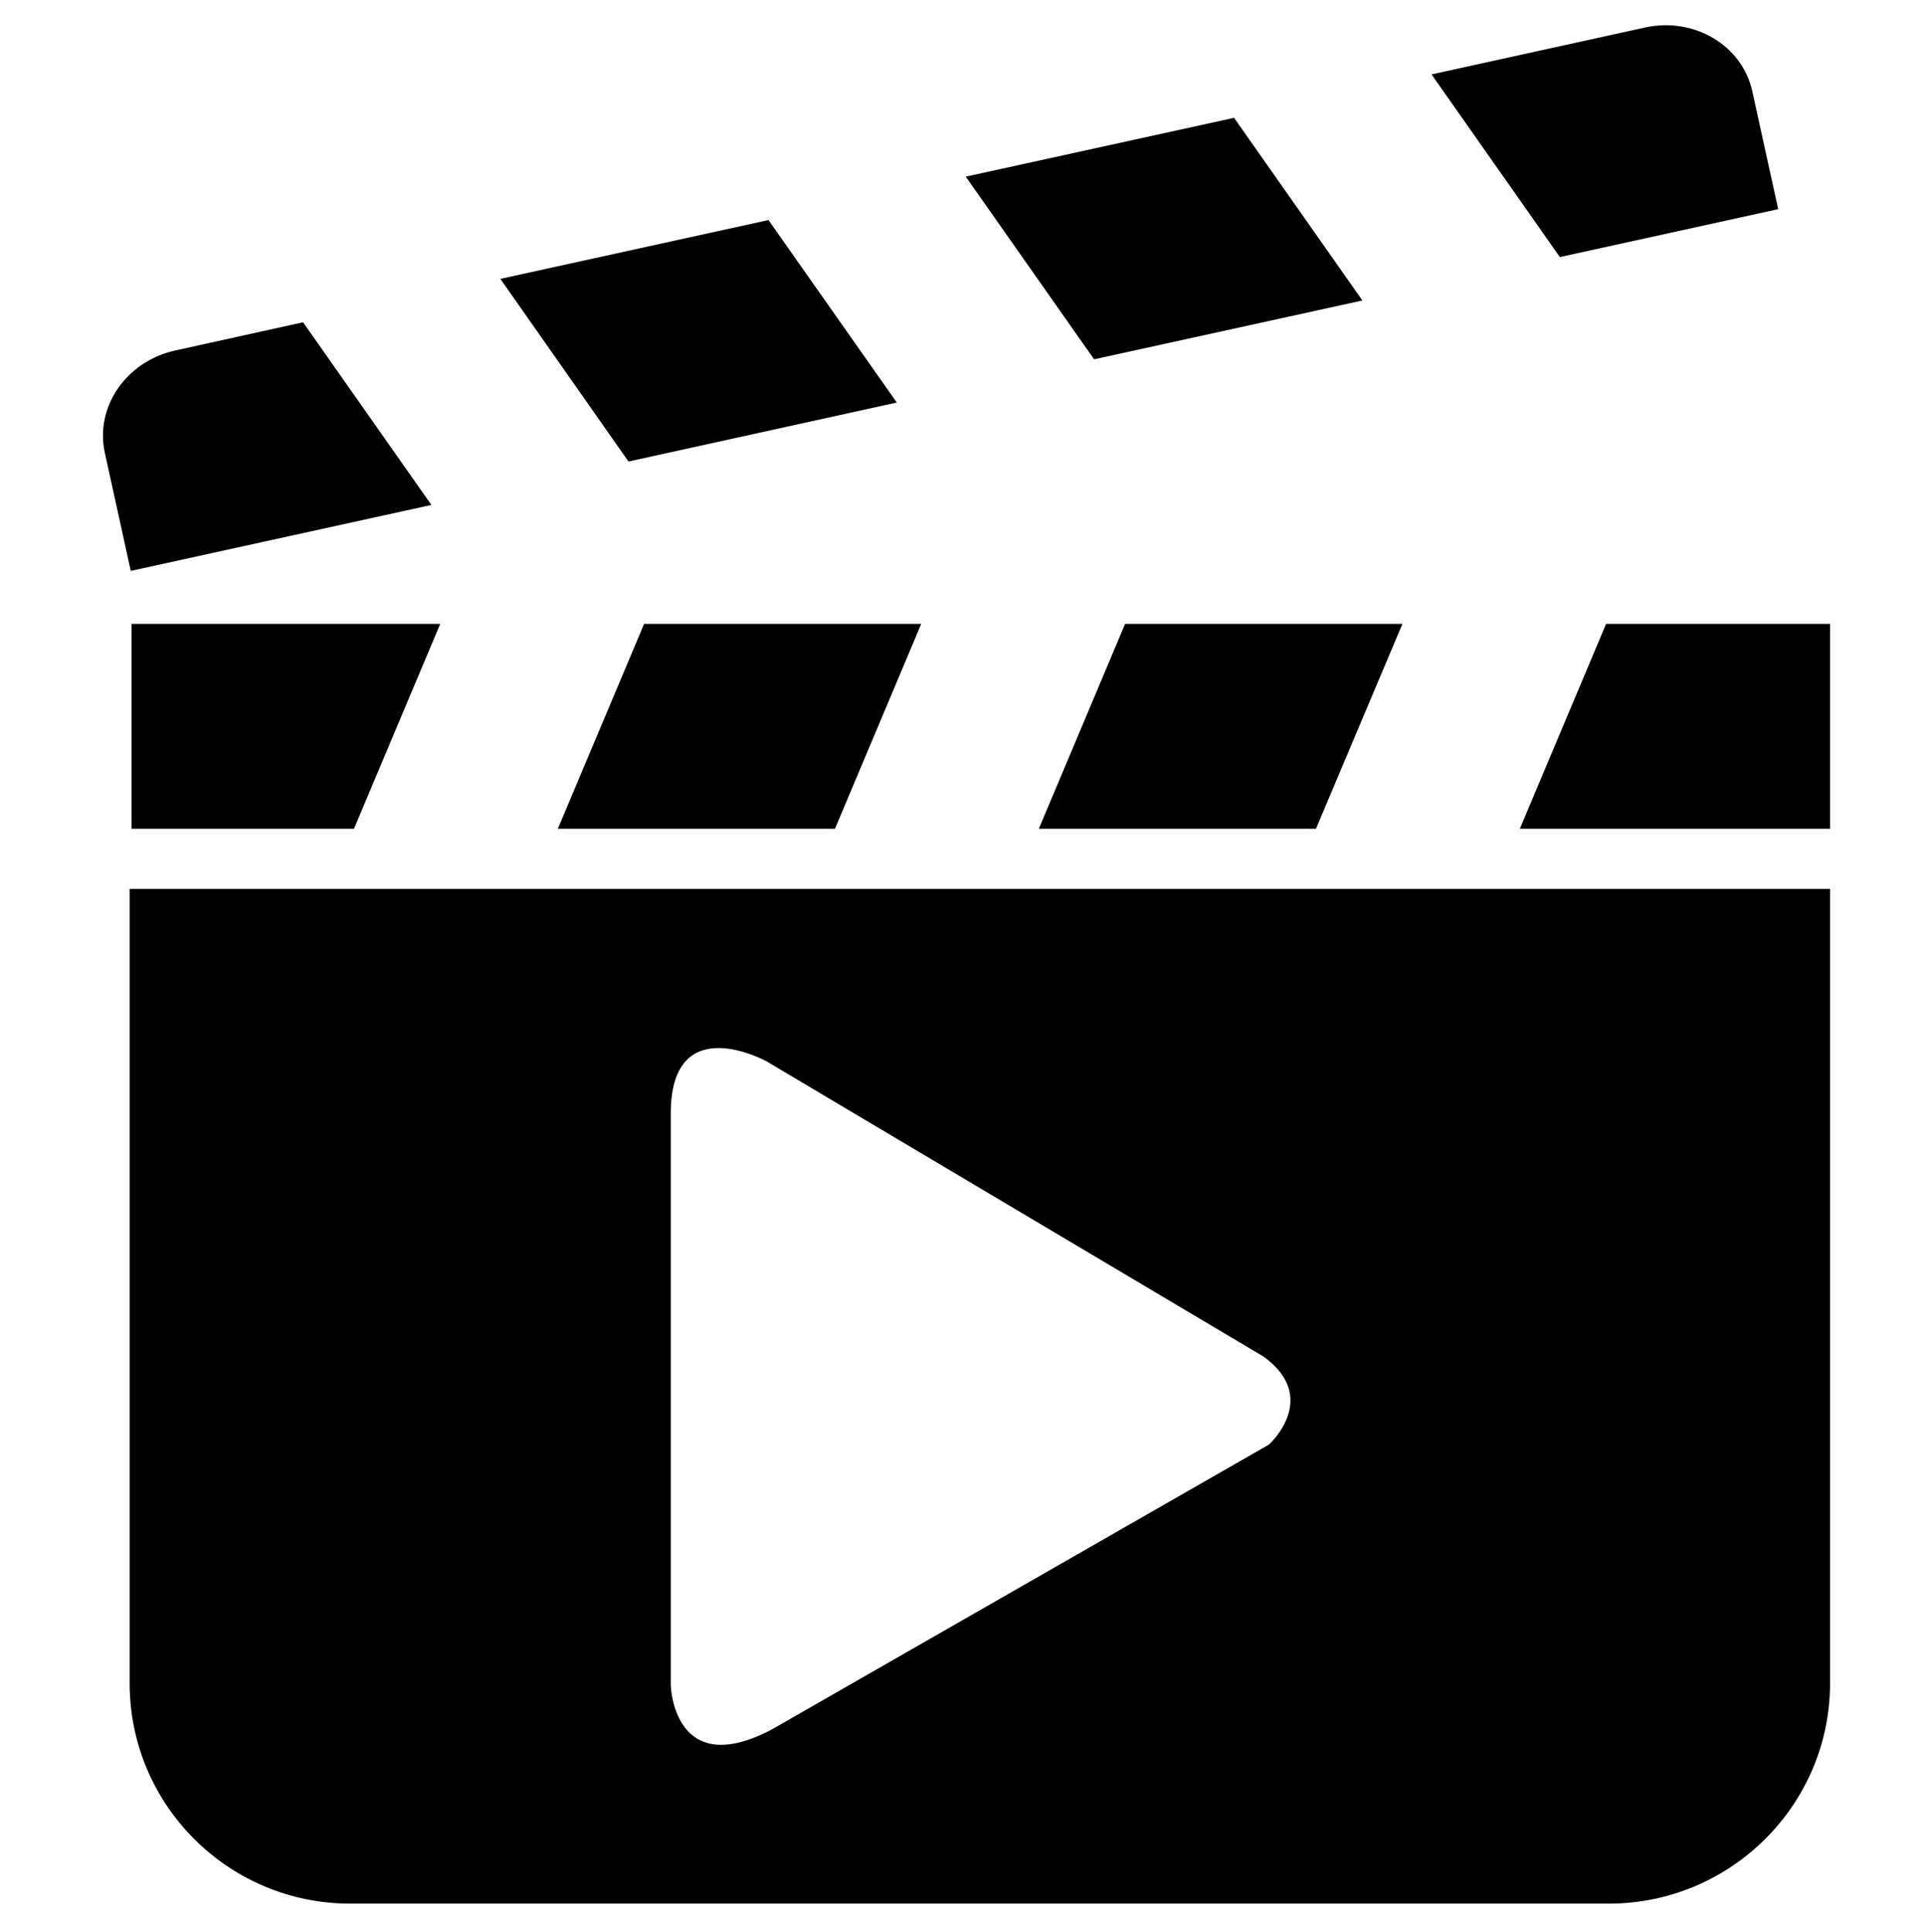 <?xml version="1.0" encoding="utf-8"?>
<!-- Generator: Adobe Illustrator 22.1.0, SVG Export Plug-In . SVG Version: 6.00 Build 0)  -->
<svg version="1.1" id="Layer_1" xmlns="http://www.w3.org/2000/svg" xmlns:xlink="http://www.w3.org/1999/xlink" x="0px" y="0px"
	 viewBox="0 0 1024 1028" style="enable-background:new 0 0 1024 1028;" xml:space="preserve">
<style type="text/css">
	.st0{display:none;}
	.st1{display:inline;}
	.st2{display:none;fill:none;stroke:#000000;stroke-width:60;stroke-miterlimit:10;}
	.st3{display:none;fill:none;stroke:#000000;stroke-width:50;stroke-miterlimit:10;}
	.st4{display:none;fill:none;stroke:#000000;stroke-width:40;stroke-miterlimit:10;}
</style>
<path class="st0" d="M900.6,835H1012V191H900.6c-11.6,0-20.6-7-20.6-16.6v-67.3c0-9.6,9-18.1,20.6-18.1h100.5
	c-19.5-44-63.5-74-114.5-74H141.4c-51.1,0-95,30-114.5,74h100.5c11.6,0,20.6,8.5,20.6,18.1v67.3c0,9.6-9.1,16.6-20.6,16.6H16v644
	h111.4c11.6,0,20.6,7.7,20.6,17.3v67.3c0,9.6-9.1,17.3-20.6,17.3H26.8c19.5,44,63.5,74,114.5,74h745.3c51.1,0,95-30,114.5-74H900.6
	c-11.6,0-20.6-7.7-20.6-17.3v-67.3C880,842.7,889,835,900.6,835z M449,173.6c0,9.6-9.4,17.4-21,17.4H300c-11.6,0-21-7.8-21-17.4
	v-67.2c0-9.6,9.4-17.4,21-17.4H428c11.6,0,21,7.8,21,17.4V173.6z M666.1,492.5c30.5,22.2,2.7,47.2,2.7,47.2L402.3,692.4
	c-52.7,27.8-54.3-23.6-54.3-23.6V360.7c1-54.1,51.5-26.4,51.5-26.4L666.1,492.5z M449,919.6c0,9.6-9.4,17.4-21,17.4H300
	c-11.6,0-21-7.8-21-17.4v-67.2c0-9.6,9.4-17.4,21-17.4H428c11.6,0,21,7.8,21,17.4V919.6z M750,919.6c0,9.6-9.4,17.4-21,17.4H601
	c-11.6,0-21-7.8-21-17.4v-67.2c0-9.6,9.4-17.4,21-17.4H729c11.6,0,21,7.8,21,17.4V919.6z M750,173.6c0,9.6-9.4,17.4-21,17.4H601
	c-11.6,0-21-7.8-21-17.4v-67.2c0-9.6,9.4-17.4,21-17.4H729c11.6,0,21,7.8,21,17.4V173.6z"/>
<path class="st0" d="M1016,127.6c0-44.5-36.1-80.6-80.6-80.6H92.6C48.1,47,12,83.1,12,127.6v770.9c0,44.5,36.1,80.6,80.6,80.6h842.9
	c44.5,0,80.6-36.1,80.6-80.6V127.6z M930.7,100.4c18.2,0,33.1,14.8,33.1,33.1c0,18.2-14.8,33.1-33.1,33.1
	c-18.3,0-33.1-14.8-33.1-33.1C897.7,115.2,912.5,100.4,930.7,100.4z M819.2,100.4c18.3,0,33.1,14.8,33.1,33.1
	c0,18.2-14.8,33.1-33.1,33.1c-18.2,0-33-14.8-33-33.1C786.1,115.2,800.9,100.4,819.2,100.4z M707.6,100.4c18.2,0,33,14.8,33,33.1
	c0,18.2-14.8,33.1-33,33.1c-18.3,0-33.1-14.8-33.1-33.1C674.5,115.2,689.3,100.4,707.6,100.4z M964,891.9
	c0,18.8-15.3,34.1-34.1,34.1H99.1C80.3,926,65,910.7,65,891.9V253.1c0-18.8,15.3-34.1,34.1-34.1h830.8c18.8,0,34.1,15.3,34.1,34.1
	L964,891.9L964,891.9z"/>
<path class="st0" d="M674.3,636.3L399,794c-54.5,28.7-56-24.4-56-24.4V451.4c1-55.9,53.1-27.2,53.1-27.2l275.2,163.4
	C702.9,610.5,674.3,636.3,674.3,636.3z"/>
<path class="st0" d="M901.3,835H1012V191H901.3c-11.6,0-21.3-7-21.3-16.6v-67.3c0-9.6,9.7-18.1,21.3-18.1h100.5
	c-19.6-44-63.5-74-114.5-74H142.1C91,15,47.1,45,27.5,89h100.5c11.6,0,19.9,8.5,19.9,18.1v67.3c0,9.6-8.4,16.6-19.9,16.6H16v644
	h112.1c11.6,0,19.9,7.7,19.9,17.3v67.3c0,9.6-8.4,17.3-19.9,17.3H27.5c19.6,44,63.5,74,114.5,74h745.3c51.1,0,95-30,114.5-74H901.3
	c-11.6,0-21.3-7.7-21.3-17.3v-67.3C880,842.7,889.7,835,901.3,835z M750,173.6c0,9.6-9.4,17.4-21,17.4H600.9c-11.6,0-21-7.8-21-17.4
	v-67.2c0-9.6,9.4-17.4,21-17.4H729c11.6,0,21,7.8,21,17.4L750,173.6L750,173.6z M449,173.6c0,9.6-9.4,17.4-21,17.4H299.9
	c-11.6,0-21-7.8-21-17.4v-67.2c0-9.6,9.4-17.4,21-17.4H428c11.6,0,21,7.8,21,17.4V173.6z M673,710c0,18.2-14.8,33-33,33H110
	c-18.2,0-33-14.8-33-33V316c0-18.2,14.8-33,33-33h530c18.2,0,33,14.8,33,33V710z M449,919.6c0,9.6-9.4,17.4-21,17.4H299.9
	c-11.6,0-21-7.8-21-17.4v-67.2c0-9.6,9.4-17.4,21-17.4H428c11.6,0,21,7.8,21,17.4V919.6z M750,919.6c0,9.6-9.4,17.4-21,17.4H600.9
	c-11.6,0-21-7.8-21-17.4v-67.2c0-9.6,9.4-17.4,21-17.4H729c11.6,0,21,7.8,21,17.4L750,919.6L750,919.6z M952,710
	c0,18.2-14.8,33-33,33H765c-18.2,0-33-14.8-33-33V316c0-18.2,14.8-33,33-33h154c18.2,0,33,14.8,33,33V710z"/>
<path class="st0" d="M1009,135.3C1009,71.1,956.9,19,892.7,19H136.3C72.1,19,20,71.1,20,135.3v756.4c0,64.2,52.1,116.3,116.3,116.3
	h756.4c64.2,0,116.3-52.1,116.3-116.3V135.3z M936,878.8c0,29.4-23.8,53.2-53.2,53.2H147.2c-29.4,0-53.2-23.8-53.2-53.2V149.2
	c0-29.4,23.8-53.2,53.2-53.2h735.5c29.4,0,53.2,23.8,53.2,53.2V878.8z"/>
<path class="st0" d="M694.6,543.9L384,721.9c-61.5,32.4-63-27.5-63-27.5V335c1-63.1,59.7-30.8,59.7-30.8l310.6,184.5
	C727,514.7,694.6,543.9,694.6,543.9z"/>
<path class="st0" d="M773.3,548.3L412.4,755.1c-71.4,37.6-73.4-32-73.4-32V305.8c2-73.3,69.6-35.7,69.6-35.7l360.9,214.3
	C810.8,514.5,773.3,548.3,773.3,548.3z"/>
<path class="st0" d="M514.4,13.7c-275.9,0-499.6,223.7-499.6,499.6c0,275.9,223.7,499.6,499.6,499.6s499.6-223.7,499.6-499.6
	C1014.1,237.4,790.4,13.7,514.4,13.7z M514.4,946.9C275,946.9,80.9,752.8,80.9,513.4S275,79.8,514.4,79.8
	C753.9,79.8,948,273.9,948,513.4C948,752.8,753.9,946.9,514.4,946.9z"/>
<path class="st0" d="M514.4,13.7c-275.9,0-499.6,223.7-499.6,499.6c0,275.9,223.7,499.6,499.6,499.6s499.6-223.7,499.6-499.6
	C1014.1,237.4,790.4,13.7,514.4,13.7z M514.4,946.9C275,946.9,80.9,752.8,80.9,513.4S275,79.8,514.4,79.8
	C753.9,79.8,948,273.9,948,513.4C948,752.8,753.9,946.9,514.4,946.9z"/>
<path class="st0" d="M433,690c0,29.8-24.2,54-54,54l0,0c-29.8,0-54-24.2-54-54V336c0-29.8,24.2-54,54-54l0,0c29.8,0,54,24.2,54,54
	V690z"/>
<path class="st0" d="M704,690c0,29.8-24.2,54-54,54l0,0c-29.8,0-54-24.2-54-54V336c0-29.8,24.2-54,54-54l0,0c29.8,0,54,24.2,54,54
	V690z"/>
<path class="st0" d="M514.4,16.8c-274.3,0-496.6,222.3-496.6,496.6c0,274.3,222.3,496.6,496.6,496.6
	c274.3,0,496.6-222.3,496.6-496.6C1011,239.1,788.7,16.8,514.4,16.8z M766,219.7c73.9,0,133.9,59.9,133.9,133.9
	S839.9,487.5,766,487.5c-73.9,0-133.9-59.9-133.9-133.9C632.1,279.7,692.1,219.7,766,219.7z M98.8,515.5
	c0-73.9,59.9-133.9,133.9-133.9c73.9,0,133.9,59.9,133.9,133.9c0,73.9-59.9,133.9-133.9,133.9C158.8,649.4,98.8,589.5,98.8,515.5z
	 M424.8,932.2c-73.9,0-133.9-59.9-133.9-133.9c0-73.9,59.9-133.9,133.9-133.9c73.9,0,133.9,59.9,133.9,133.9
	C558.7,872.3,498.8,932.2,424.8,932.2z M514.4,558.7c-25,0-45.3-20.3-45.3-45.3c0-25,20.3-45.3,45.3-45.3c25,0,45.3,20.3,45.3,45.3
	C559.8,538.4,539.5,558.7,514.4,558.7z M435.6,368.7c-73.9,0-133.9-59.9-133.9-133.9S361.7,101,435.6,101
	c73.9,0,133.9,59.9,133.9,133.9S509.6,368.7,435.6,368.7z M761.7,824.3c-73.9,0-133.9-59.9-133.9-133.9s59.9-133.9,133.9-133.9
	c73.9,0,133.9,59.9,133.9,133.9S835.6,824.3,761.7,824.3z"/>
<g class="st0">
	<g class="st1">
		<path d="M545.9,1009.7c32.5,0,64.9,0,97.4,0c64.1,0,128.2,0,192.3,0c45.7,0,91.4,0,137.2,0c2.7,0,5.4,0,8.1,0
			c16.3,0,30.1-13.4,30.2-29.8c0.1-16.3-13.4-30.2-29.8-30.2c-32.5,0-64.9,0-97.4,0c-64.1,0-128.2,0-192.3,0c-45.7,0-91.4,0-137.2,0
			c-2.7,0-5.4,0-8.1,0c-16.3,0-30.1,13.4-30.2,29.8C516,995.7,529.6,1009.7,545.9,1009.7L545.9,1009.7z"/>
	</g>
</g>
<path d="M161.3,171.5l68.3,97.2l-160,35.1l-13.8-62.8c-5.4-24.4,11.4-48.8,37.5-54.5L161.3,171.5z"/>
<polygon points="409,117.1 477.3,214.2 334.5,245.6 266.3,148.4 "/>
<polygon points="656.8,62.7 725.1,159.9 582.3,191.2 514,94 "/>
<path d="M932.6,48.5l13.8,62.8l-116.2,25.5l-68.3-97.2l113.8-25C901.7,9,927.2,24.1,932.6,48.5z"/>
<polygon points="70,332 234.3,332 188.4,441 70,441 "/>
<polygon points="342.8,332 490.3,332 444.4,441 296.9,441 "/>
<polygon points="598.8,332 746.4,332 700.4,441 552.9,441 "/>
<polygon points="974,332 974,441 808.9,441 854.8,332 "/>
<path d="M69,473v422.7c0,64.8,52.6,117.3,117.4,117.3h669.8C921,1013,974,960.6,974,895.7V473H69z M675.4,768.7L410.8,920.3
	c-52.4,27.6-53.8-23.4-53.8-23.4V591c1-53.8,51-26.2,51-26.2l264.5,157.1C702.9,743.9,675.4,768.7,675.4,768.7z"/>
<path class="st0" d="M708.7,364.8c0.8-89.6-71.2-162.8-160.8-163.5l-357-3c-89.6-0.8-162.8,71.2-163.5,160.8l-2.6,302.8
	C24,751.5,96,824.7,185.5,825.4l357,3c89.6,0.8,162.8-71.2,163.5-160.8L708.7,364.8z M534,537L308.2,664.2
	c-44.8,23.1-45.1-20.3-45.1-20.3l2.2-260.4c1.7-45.8,43.1-21.9,43.1-21.9l223.8,135.6C557.9,516.1,534,537,534,537z"/>
<path class="st0" d="M745.6,646.7l182.9,108.9c69.7,37.4,72.1-30.7,72.1-30.7l3.5-409.1c-0.7-71.9-67.9-35.6-67.9-35.6L748,392
	L745.6,646.7z"/>
<circle class="st2" cx="198.3" cy="248.3" r="132"/>
<circle class="st2" cx="540.3" cy="248.3" r="132"/>
<path class="st0" d="M34.8,789.3c-0.1,6.6,0.2,13.1,1.2,19.4V643.5L34.8,789.3z"/>
<path class="st0" d="M741.2,794.3L923,899.8c69.2,36.2,70.9-31.1,70.9-31.1l-1-403.9c-1.5-71-67.4-34.4-67.4-34.4L740.8,542.8
	L741.2,794.3z"/>
<path class="st0" d="M702,517c0-51.9-42.1-94-94-94H130c-51.9,0-94,42.1-94,94v297c0,51.9,42.1,94,94,94h478c51.9,0,94-42.1,94-94
	V517z M508.4,685.6L322,790.6c-37,19-37.3-16.8-37.3-16.8l1.8-215c1.4-37.8,35.6-18.1,35.6-18.1l184.8,112
	C528.1,668.3,508.4,685.6,508.4,685.6z"/>
<path class="st2" d="M974,864.3c0,52.3-42.4,94.7-94.7,94.7H148.7C96.4,959,54,916.6,54,864.3V365.7c0-52.3,42.4-94.7,94.7-94.7
	h730.6c52.3,0,94.7,42.4,94.7,94.7V864.3z"/>
<path class="st0" d="M690.1,641.7L414.9,799.4C360.4,828.1,359,775,359,775V456.8c1-55.9,53-27.2,53-27.2l275.2,163.4
	C718.7,615.9,690.1,641.7,690.1,641.7z"/>
<path class="st3" d="M182.7,218.7c0-37.7,30.7-68.7,68.5-68.7h527.2c37.7,0,68.3,30.7,68.3,68.4"/>
<path class="st4" d="M337.9,103.7c0-20.1,16.4-36.7,36.5-36.7h280.8c20.1,0,36.4,16.4,36.4,36.5"/>
<path class="st0" d="M553.5,366H294V253.1c0-34.9-27.9-63.1-62.9-63.1H78.6C43.7,190,15,218.2,15,253.1V730c0,59,48.2,107,107.2,107
	h431.3c59,0,106.5-48,106.5-107V472.7C660,413.7,612.5,366,553.5,366z M534,697.3c0,16.9-13.7,30.7-30.7,30.7H173.7
	c-16.9,0-30.7-13.7-30.7-30.7V505.7c0-16.9,13.7-30.7,30.7-30.7h329.7c16.9,0,30.7,13.7,30.7,30.7V697.3z"/>
<path class="st0" d="M838,253.1v4.4c0,34.9-27.7,63.5-62.6,63.5H457v-38H328v-53h129v-40h318.4C810.3,190,838,218.2,838,253.1z"/>
<path class="st0" d="M1013.5,780.6c0,0-1.5,61.7-64.9,28.5L782,712.4V712h-90V482h89v-0.2l169.6-103.1c0,0,60.5-33.5,61.9,31.6
	L1013.5,780.6z"/>
</svg>
